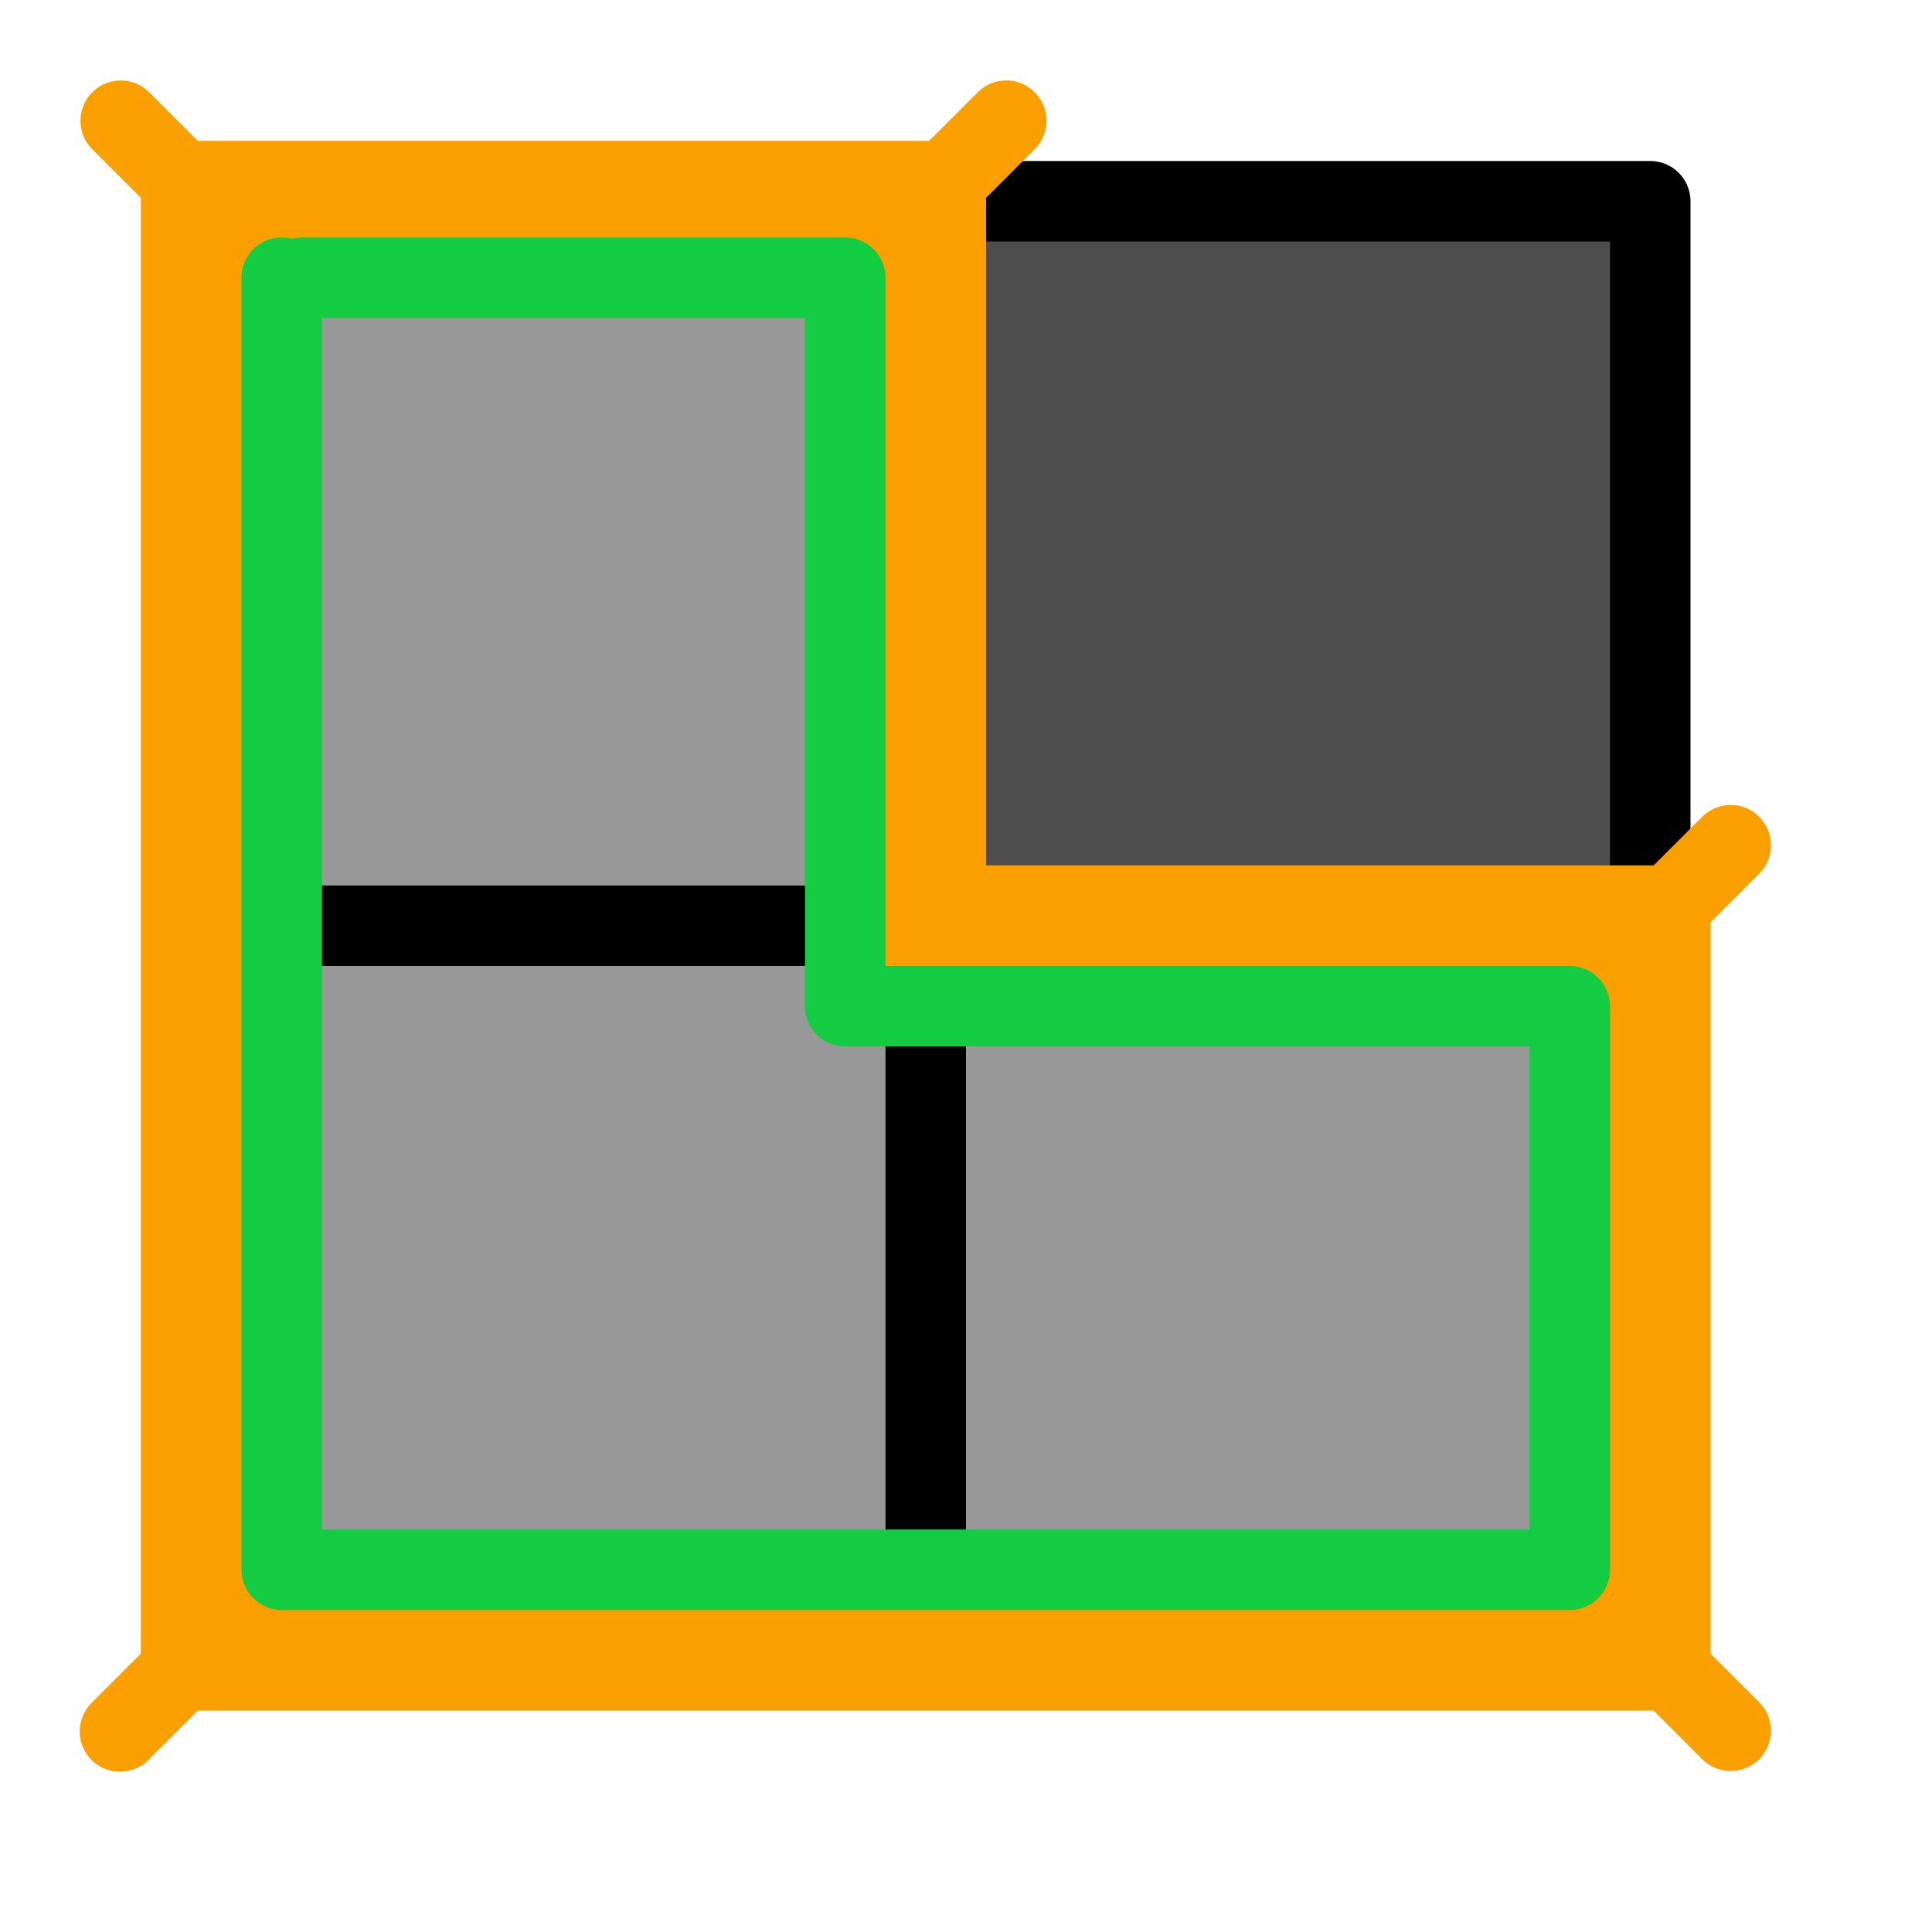 <?xml version="1.0" encoding="UTF-8" standalone="no"?>
<!-- Created with Inkscape (http://www.inkscape.org/) -->

<svg
   width="48"
   height="48"
   viewBox="0 0 48 48"
   version="1.1"
   id="svg1"
   xml:space="preserve"
   inkscape:version="1.3 (0e150ed, 2023-07-21)"
   sodipodi:docname="LevelTrace.svg"
   inkscape:export-filename="../../../../../../../Desktop/m-48.png"
   inkscape:export-xdpi="96"
   inkscape:export-ydpi="96"
   xmlns:inkscape="http://www.inkscape.org/namespaces/inkscape"
   xmlns:sodipodi="http://sodipodi.sourceforge.net/DTD/sodipodi-0.dtd"
   xmlns="http://www.w3.org/2000/svg"
   xmlns:svg="http://www.w3.org/2000/svg"><sodipodi:namedview
     id="namedview1"
     pagecolor="#ffffff"
     bordercolor="#111111"
     borderopacity="1"
     inkscape:showpageshadow="0"
     inkscape:pageopacity="0"
     inkscape:pagecheckerboard="1"
     inkscape:deskcolor="#d1d1d1"
     inkscape:document-units="px"
     showgrid="true"
     inkscape:zoom="9.6170657"
     inkscape:cx="13.881573"
     inkscape:cy="29.374864"
     inkscape:window-width="1440"
     inkscape:window-height="771"
     inkscape:window-x="27"
     inkscape:window-y="25"
     inkscape:window-maximized="0"
     inkscape:current-layer="layer1"
     showguides="true"><inkscape:grid
       id="grid1"
       units="px"
       originx="0"
       originy="0"
       spacingx="1"
       spacingy="1"
       empcolor="#0099e5"
       empopacity="0.302"
       color="#0099e5"
       opacity="0.149"
       empspacing="2"
       dotted="false"
       gridanglex="30"
       gridanglez="30"
       visible="true" /><inkscape:grid
       id="grid2"
       units="px"
       originx="20"
       originy="20"
       spacingx="40"
       spacingy="40"
       empcolor="#cd0000"
       empopacity="0.302"
       color="#e5001a"
       opacity="0.149"
       empspacing="40"
       dotted="false"
       gridanglex="30"
       gridanglez="30"
       visible="true" /></sodipodi:namedview><defs
     id="defs1"><inkscape:perspective
       sodipodi:type="inkscape:persp3d"
       inkscape:vp_x="0 : 24 : 1"
       inkscape:vp_y="0 : 1000 : 0"
       inkscape:vp_z="48 : 24 : 1"
       inkscape:persp3d-origin="24 : 16 : 1"
       id="perspective8" /></defs><g
     id="LightThemeEnabledLayer"
     inkscape:groupmode="layer"
     inkscape:label="EnabledLayer"
     style="display:inline"
     sodipodi:insensitive="true"><rect
       style="fill:#989898;fill-opacity:1;stroke:none;stroke-width:2;stroke-linecap:round;stroke-dasharray:none;paint-order:fill markers stroke"
       id="rect2"
       width="18"
       height="18"
       x="5"
       y="5" /><rect
       style="fill:#4d4d4d;stroke:none;stroke-width:2;stroke-linecap:round;stroke-dasharray:none;paint-order:fill markers stroke"
       id="rect3"
       width="18"
       height="18"
       x="23.289"
       y="5" /><rect
       style="fill:#989898;stroke:none;stroke-width:2;stroke-linecap:round;stroke-dasharray:none;paint-order:fill markers stroke"
       id="rect4"
       width="18"
       height="18"
       x="5"
       y="23.658" /><rect
       style="fill:#989898;fill-opacity:1;stroke:none;stroke-width:2;stroke-linecap:round;stroke-dasharray:none;paint-order:fill markers stroke"
       id="rect5"
       width="18"
       height="18"
       x="23.289"
       y="23.658" /><path
       style="display:inline;fill:none;stroke:#000000;stroke-width:2;stroke-linecap:butt;stroke-linejoin:miter;stroke-dasharray:none;stroke-opacity:1"
       d="M 23,5 V 40.339"
       id="path1" /><path
       style="display:inline;fill:none;stroke:#000000;stroke-width:2;stroke-linecap:butt;stroke-linejoin:miter;stroke-dasharray:none;stroke-opacity:1"
       d="M 40.67,23 H 5.33"
       id="path2" /><rect
       style="fill:none;fill-opacity:1;stroke:#000000;stroke-width:2;stroke-linecap:round;stroke-linejoin:round;stroke-dasharray:none;stroke-opacity:1;paint-order:fill markers stroke"
       id="rect52"
       width="36"
       x="5"
       y="5"
       height="36" /></g><g
     inkscape:groupmode="layer"
     id="layer1"
     inkscape:label="EnabledLayer 1"
     sodipodi:insensitive="true"><path
       style="fill:none;stroke:#fa9f00;stroke-width:3;stroke-linecap:round;stroke-linejoin:round;stroke-dasharray:none;stroke-opacity:1"
       d="M 5,5 H 23 V 23 H 41 V 41 H 5 V 5"
       id="path4" /><path
       style="fill:none;stroke:#14cc42;stroke-width:2;stroke-linecap:round;stroke-linejoin:round;stroke-dasharray:none;stroke-opacity:1"
       d="M 7.5,6.9 H 21 V 25 H 39 V 39 H 7 V 6.9"
       id="path5"
       sodipodi:nodetypes="ccccccc" /><path
       style="fill:none;stroke:#fa9f00;stroke-width:2;stroke-linecap:round;stroke-linejoin:miter;stroke-dasharray:none;stroke-opacity:1"
       d="M 40.963,40.963 43,43"
       id="path3" /><path
       style="fill:none;stroke:#fa9f00;stroke-width:2;stroke-linecap:round;stroke-linejoin:miter;stroke-dasharray:none;stroke-opacity:1"
       d="M 40.963,23.037 43,21"
       id="path8" /><path
       style="fill:none;stroke:#fa9f00;stroke-width:2;stroke-linecap:round;stroke-linejoin:miter;stroke-dasharray:none;stroke-opacity:1"
       d="M 5.018,40.982 2.982,43.018"
       id="path10" /><path
       style="fill:none;stroke:#fa9f00;stroke-width:2;stroke-linecap:round;stroke-linejoin:miter;stroke-dasharray:none;stroke-opacity:1"
       d="M 5.037,5.037 3,3"
       id="path11" /><path
       style="fill:none;stroke:#fa9f00;stroke-width:2;stroke-linecap:round;stroke-linejoin:miter;stroke-dasharray:none;stroke-opacity:1"
       d="M 22.963,5.037 25,3"
       id="path12" /></g></svg>
